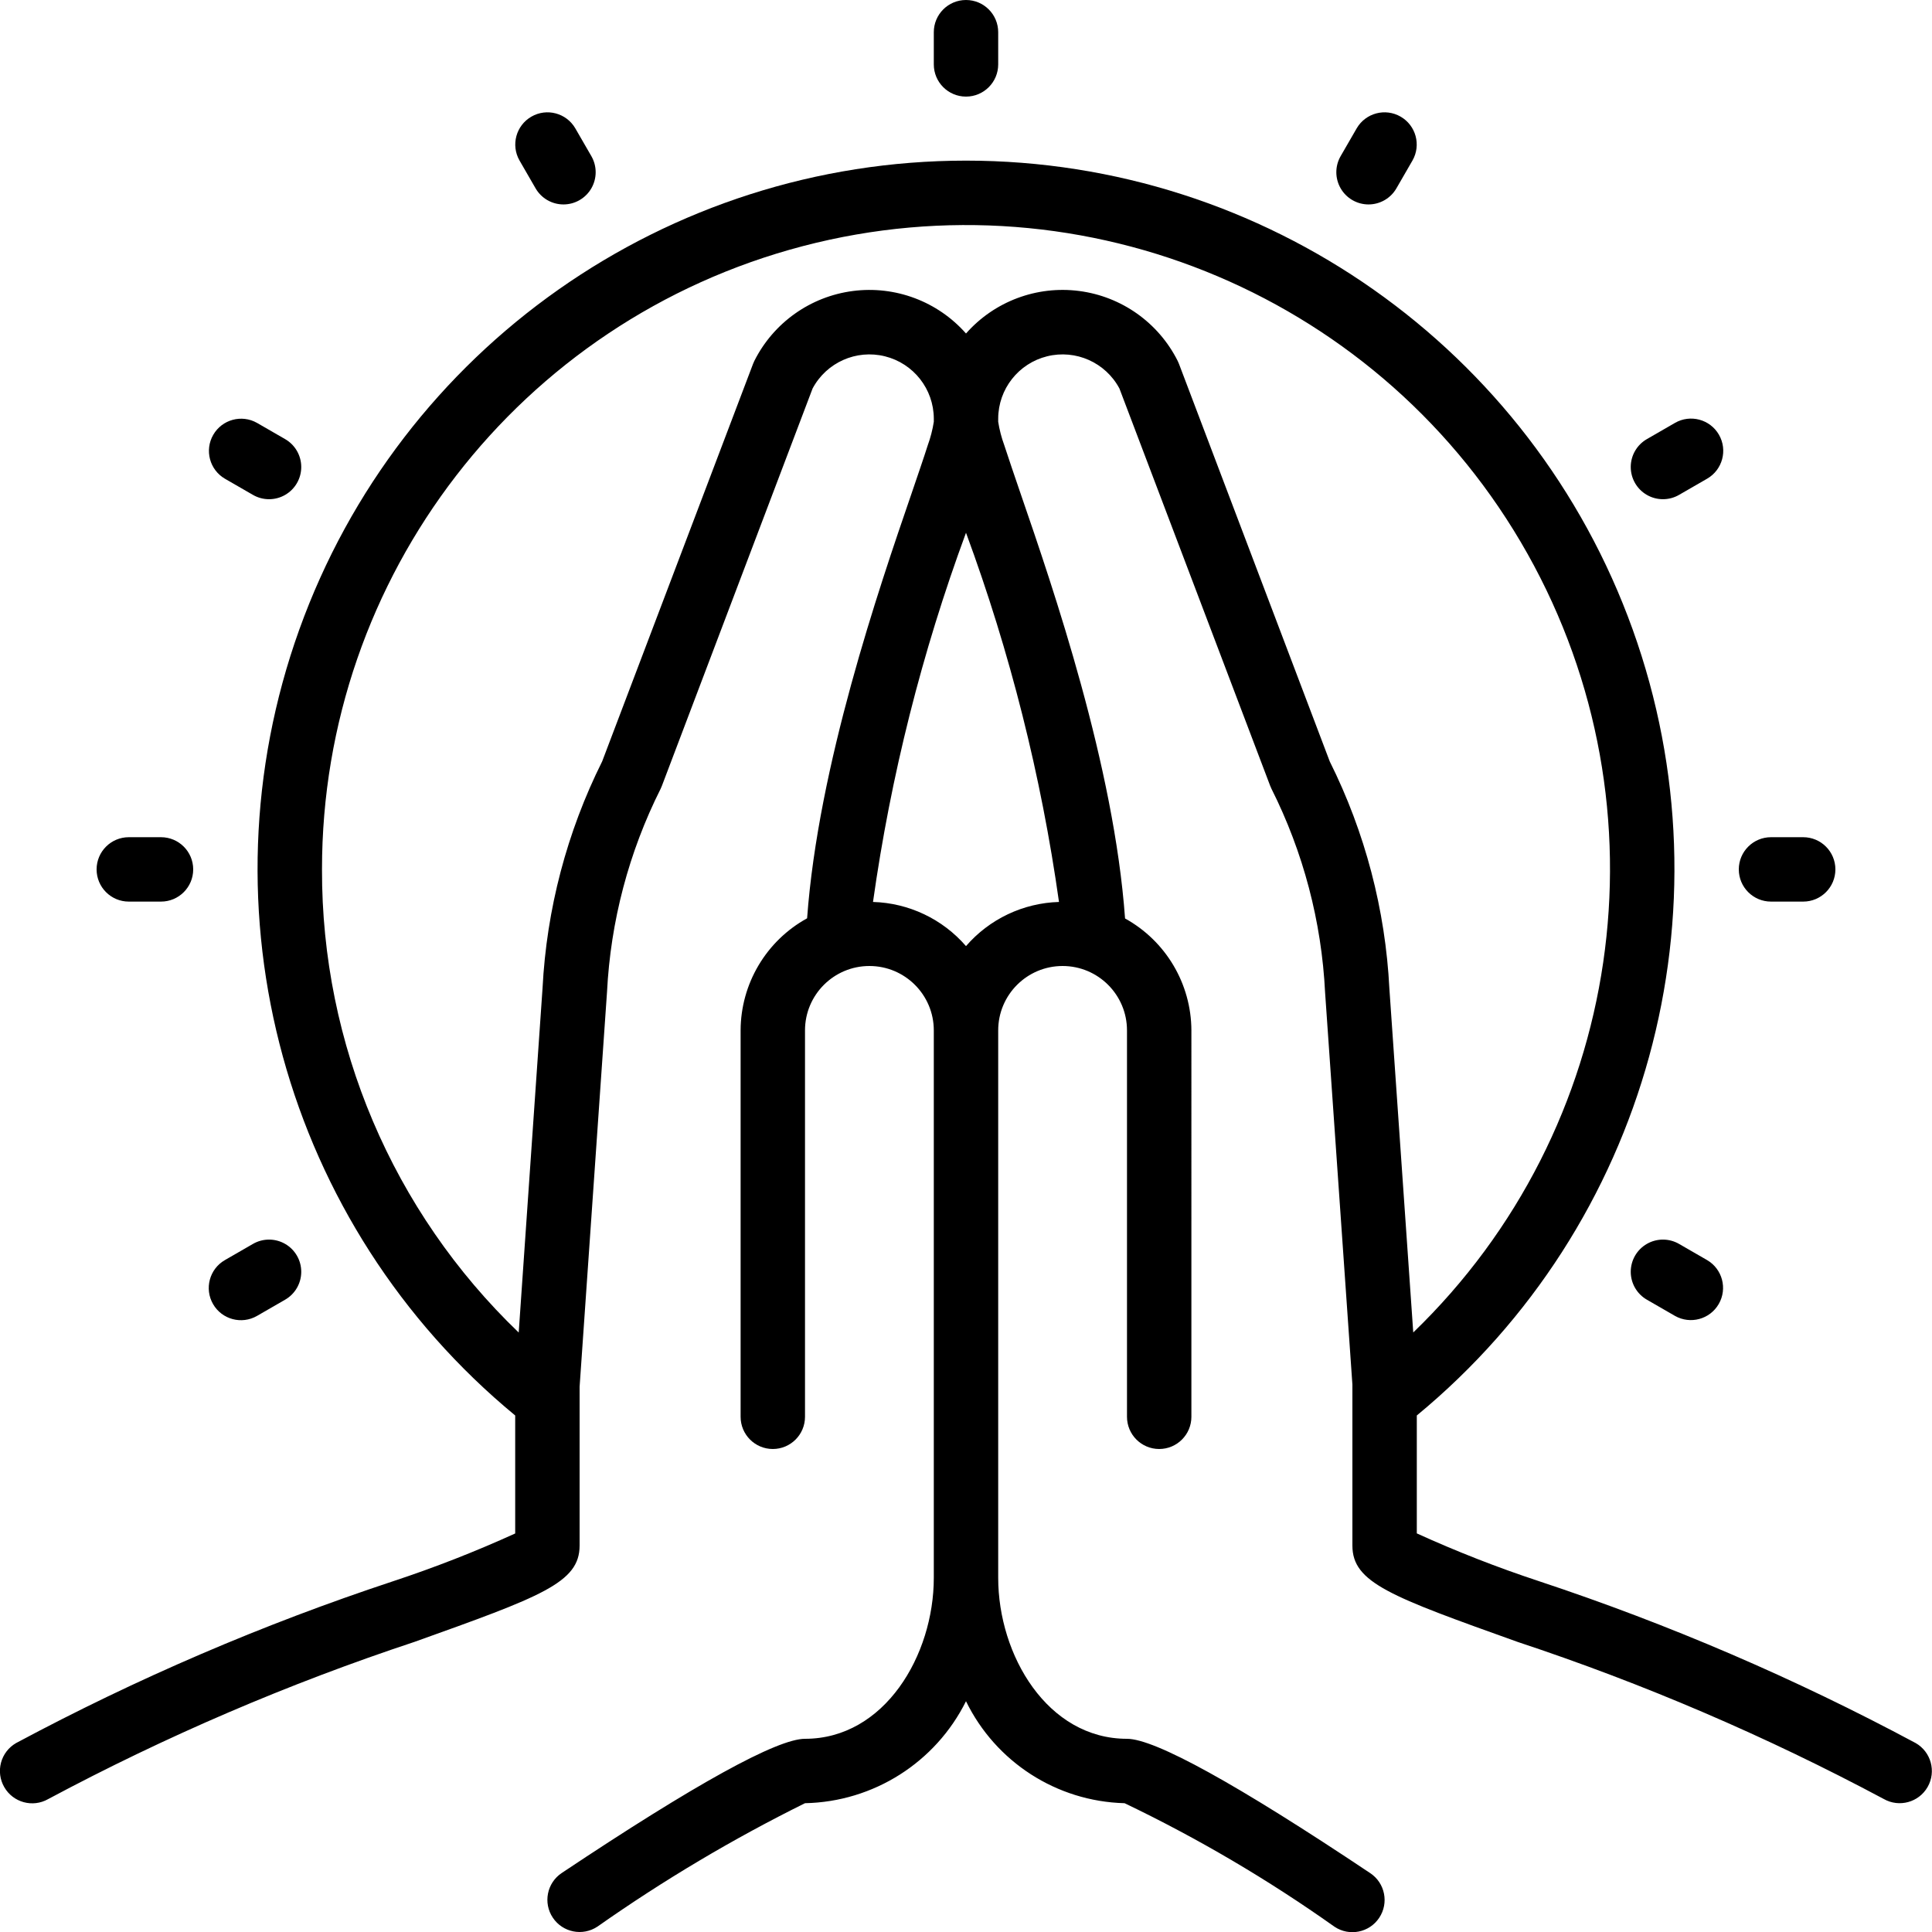 <?xml version="1.0" encoding="utf-8"?>
<!-- Generator: Adobe Illustrator 16.0.0, SVG Export Plug-In . SVG Version: 6.00 Build 0)  -->
<!DOCTYPE svg PUBLIC "-//W3C//DTD SVG 1.1//EN" "http://www.w3.org/Graphics/SVG/1.1/DTD/svg11.dtd">
<svg version="1.1" id="Layer_1" xmlns="http://www.w3.org/2000/svg" xmlns:xlink="http://www.w3.org/1999/xlink" x="0px" y="0px"
	 width="512px" height="512px" viewBox="0 0 512 512" enable-background="new 0 0 512 512" xml:space="preserve">
<g id="Page-1">
	<g id="_x30_29---Namaste" transform="translate(-1)">
		<path id="Shape" d="M2.126,473.6c2.339,4.09,7.549,5.511,11.64,3.175c31.113-16.625,63.59-30.563,97.075-41.66
			c33.621-12.032,43.759-15.667,43.759-25.515v-42.078l7.262-104.602c0.939-18.743,5.775-37.085,14.2-53.854
			c0.119-0.257,0.238-0.521,0.341-0.794l39.937-105.31c3.678-6.903,11.578-10.422,19.17-8.538
			c7.592,1.883,12.932,8.686,12.958,16.508v0.854c-0.336,2.126-0.876,4.215-1.613,6.237c-1.084,3.414-2.56,7.681-4.267,12.698
			c-8.78,25.549-24.747,72.2-27.699,112.64c-10.837,5.963-17.584,17.336-17.621,29.705v102.399c0,4.713,3.82,8.534,8.533,8.534
			s8.533-3.821,8.533-8.534V273.067c0-9.426,7.641-17.067,17.066-17.067s17.067,7.642,17.067,17.067v145.066
			c0,20.522-13.048,42.667-34.134,42.667c-7.373,0-29.064,11.946-64.47,35.566c-3.921,2.616-4.979,7.915-2.363,11.836
			s7.915,4.979,11.836,2.364c17.472-12.287,35.857-23.219,54.997-32.7c18.144-0.367,34.582-10.779,42.667-27.025
			c7.863,16.118,24.031,26.531,41.958,27.025h0.068c19.44,9.317,38.053,20.271,55.638,32.742c3.921,2.616,9.22,1.558,11.835-2.363
			c2.616-3.921,1.558-9.221-2.363-11.836c-35.405-23.663-57.097-35.609-64.47-35.609c-21.086,0-34.133-22.145-34.133-42.667V273.067
			c0-9.426,7.641-17.067,17.066-17.067s17.066,7.642,17.066,17.067v102.399c0,4.713,3.821,8.533,8.534,8.533
			c4.712,0,8.533-3.82,8.533-8.533V273.067c-0.045-12.345-6.772-23.696-17.579-29.662c-2.927-40.474-18.918-87.126-27.699-112.641
			c-1.706-5.025-3.2-9.318-4.317-12.8c-0.734-2.002-1.271-4.071-1.604-6.178v-0.854c0.025-7.822,5.365-14.625,12.957-16.508
			c7.592-1.884,15.492,1.635,19.171,8.538l39.936,105.25c0.103,0.272,0.223,0.537,0.342,0.793
			c8.452,16.824,13.297,35.229,14.225,54.033l7.236,103.894V409.6c0,9.848,10.138,13.482,43.759,25.515
			c33.473,11.089,65.938,25.015,97.041,41.626c4.091,2.336,9.302,0.915,11.64-3.175c2.336-4.091,0.915-9.301-3.174-11.64
			c-31.968-17.126-65.348-31.472-99.772-42.88c-11.03-3.637-21.854-7.87-32.426-12.681v-31.249
			c61.102-50.406,83.991-133.74,57.211-208.286S336.21,42.568,257,42.568c-79.211,0-149.898,49.717-176.679,124.263
			s-3.891,157.88,57.212,208.286v31.267c-10.572,4.809-21.396,9.042-32.427,12.681c-34.447,11.398-67.851,25.739-99.84,42.862
			c-1.968,1.129-3.404,2.994-3.994,5.185C0.684,469.302,0.99,471.636,2.126,473.6L2.126,473.6z M281.644,239.027
			c-9.49,0.277-18.43,4.521-24.644,11.699c-6.215-7.179-15.154-11.422-24.645-11.699c4.708-33.398,12.97-66.199,24.645-97.843
			C268.675,172.828,276.937,205.629,281.644,239.027z M86.333,230.4c-0.034-77.628,52.324-145.5,127.418-165.172
			c75.095-19.672,154.004,13.813,192.033,81.488s25.596,152.488-30.257,206.401l-6.323-91.076
			c-1.059-20.956-6.439-41.468-15.804-60.245L313.44,96.427c-0.098-0.269-0.212-0.53-0.342-0.785
			c-5.089-10.132-14.876-17.075-26.12-18.53C275.734,75.655,264.501,79.878,257,88.38c-7.504-8.501-18.738-12.721-29.982-11.262
			c-11.245,1.459-21.03,8.406-26.116,18.541c-0.129,0.254-0.243,0.517-0.341,0.785l-39.987,105.353
			c-9.346,18.729-14.724,39.188-15.795,60.092l-6.315,91.247C105.047,321.065,86.21,276.716,86.333,230.4L86.333,230.4z"/>
		<path id="Shape_1_" d="M265.533,17.067V8.533C265.533,3.82,261.713,0,257,0s-8.533,3.82-8.533,8.533v8.534
			c0,4.712,3.82,8.533,8.533,8.533S265.533,21.779,265.533,17.067z"/>
		<path id="Shape_2_" d="M150.333,54.178c3.047-0.004,5.861-1.631,7.384-4.271s1.521-5.891-0.002-8.53l-4.268-7.39
			c-2.372-4.046-7.565-5.42-11.628-3.074s-5.47,7.53-3.151,11.607l4.267,7.391C144.461,52.554,147.281,54.181,150.333,54.178z"/>
		<path id="Shape_3_" d="M60.588,126.856l7.398,4.267c2.642,1.549,5.911,1.563,8.566,0.038c2.655-1.524,4.289-4.355,4.282-7.418
			c-0.006-3.063-1.653-5.886-4.315-7.399l-7.398-4.267c-4.077-2.318-9.262-0.911-11.607,3.151S56.541,124.484,60.588,126.856
			L60.588,126.856z"/>
		<path id="Shape_4_" d="M43.666,238.933c4.713,0,8.534-3.82,8.534-8.533s-3.821-8.533-8.534-8.533h-8.533
			c-4.713,0-8.533,3.82-8.533,8.533s3.82,8.533,8.533,8.533H43.666z"/>
		<path id="Shape_5_" d="M57.465,345.6c2.356,4.081,7.575,5.479,11.656,3.123l7.398-4.267c2.662-1.514,4.31-4.337,4.315-7.399
			c0.007-3.063-1.627-5.894-4.282-7.418c-2.655-1.525-5.925-1.511-8.566,0.038l-7.398,4.267
			C56.507,336.301,55.109,341.519,57.465,345.6z"/>
		<path id="Shape_6_" d="M453.411,333.944l-7.398-4.267c-2.642-1.549-5.91-1.563-8.565-0.038c-2.655,1.524-4.29,4.355-4.283,7.418
			s1.653,5.886,4.315,7.399l7.398,4.267c4.078,2.318,9.263,0.911,11.607-3.151C458.831,341.51,457.458,336.316,453.411,333.944
			L453.411,333.944z"/>
		<path id="Shape_7_" d="M478.866,238.933c4.713,0,8.533-3.82,8.533-8.533s-3.82-8.533-8.533-8.533h-8.533
			c-4.713,0-8.533,3.82-8.533,8.533s3.82,8.533,8.533,8.533H478.866z"/>
		<path id="Shape_8_" d="M456.534,115.2c-2.356-4.081-7.575-5.479-11.656-3.123l-7.398,4.267c-2.662,1.514-4.309,4.337-4.315,7.399
			s1.628,5.894,4.283,7.418c2.655,1.525,5.924,1.511,8.565-0.038l7.398-4.267C457.492,124.5,458.891,119.281,456.534,115.2
			L456.534,115.2z"/>
		<path id="Shape_9_" d="M363.666,54.178c3.052,0.003,5.873-1.624,7.398-4.267l4.267-7.391c2.319-4.077,0.911-9.262-3.151-11.607
			c-4.062-2.346-9.256-0.972-11.628,3.074l-4.267,7.39c-1.523,2.64-1.524,5.891-0.002,8.53
			C357.805,52.548,360.619,54.175,363.666,54.178L363.666,54.178z"/>
	</g>
</g>
</svg>
